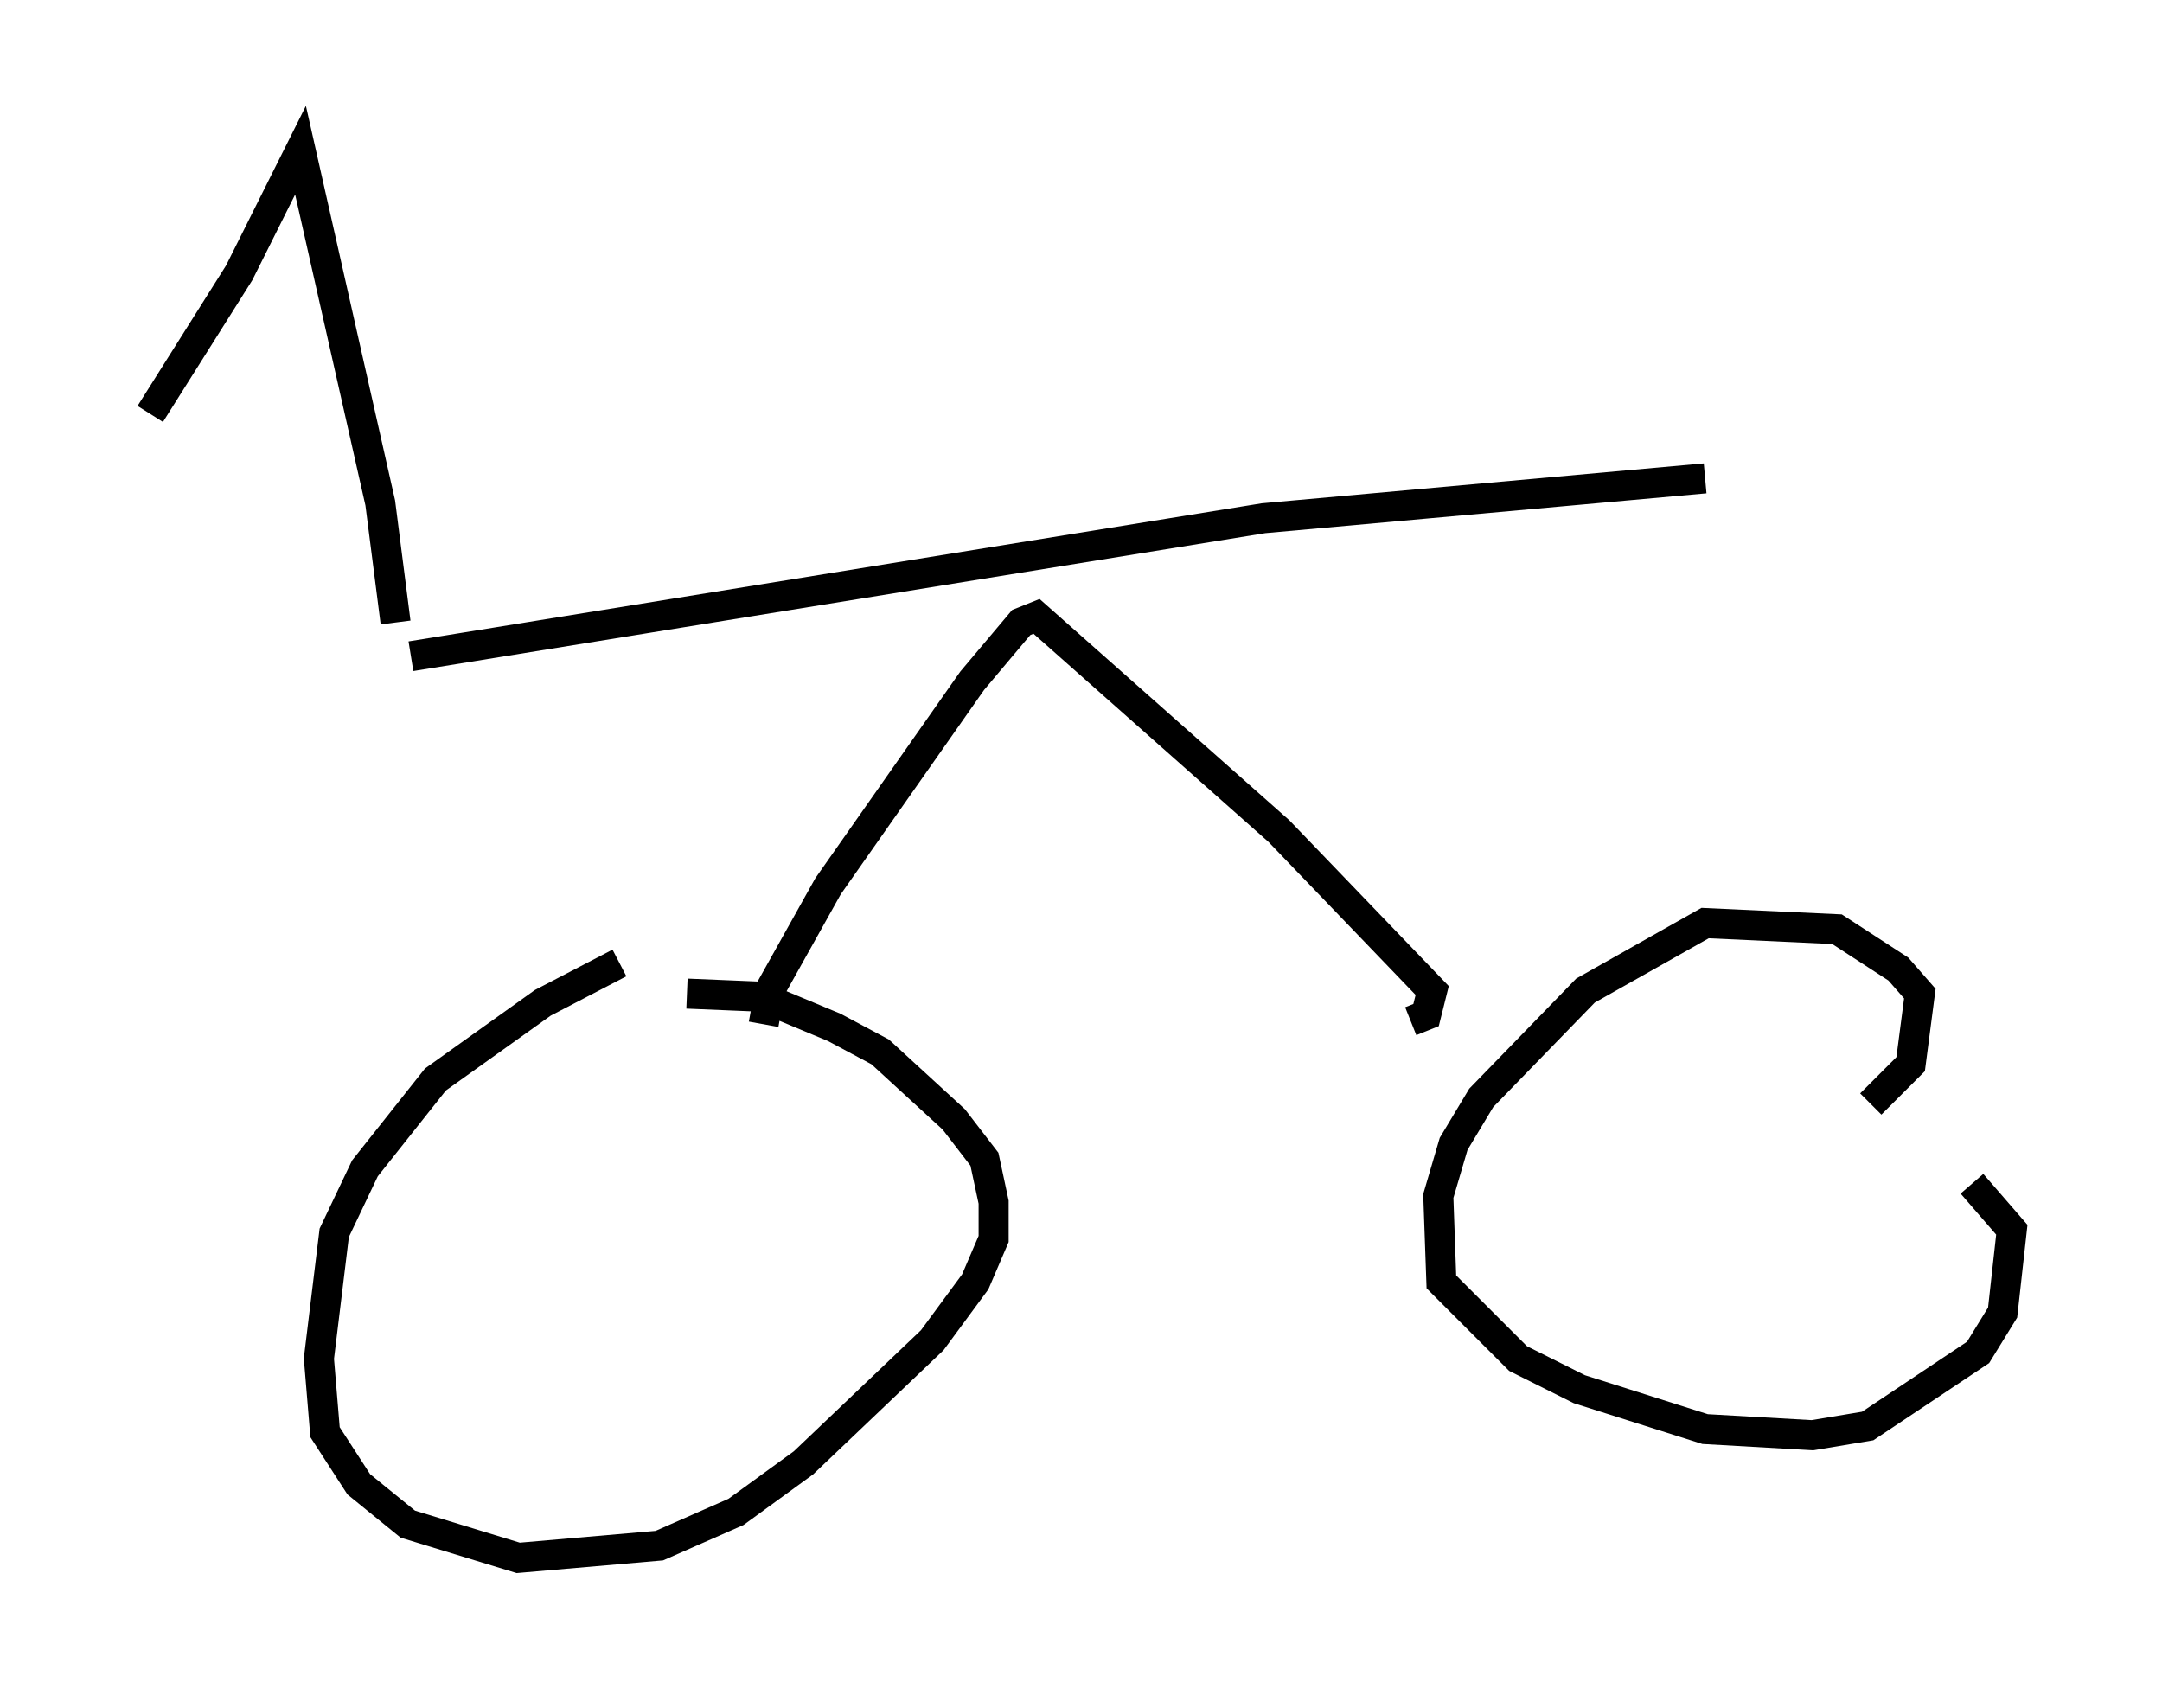 <?xml version="1.0" encoding="utf-8" ?>
<svg baseProfile="full" height="56.857" version="1.1" width="71.965" xmlns="http://www.w3.org/2000/svg" xmlns:ev="http://www.w3.org/2001/xml-events" xmlns:xlink="http://www.w3.org/1999/xlink"><defs /><rect fill="white" height="56.857" width="71.965" x="0" y="0" /><path d="M22.048, 32.359 m-1.429, -0.306 l-2.552, 1.327 -3.573, 2.552 l-2.348, 2.96 -1.021, 2.144 l-0.51, 4.185 0.204, 2.45 l1.123, 1.735 1.633, 1.327 l3.675, 1.123 4.696, -0.408 l2.552, -1.123 2.246, -1.633 l4.288, -4.083 1.429, -1.94 l0.613, -1.429 0.0, -1.225 l-0.306, -1.429 -1.021, -1.327 l-2.45, -2.246 -1.531, -0.817 l-2.45, -1.021 -2.45, -0.102 m39.405, 3.675 l1.327, -1.327 0.306, -2.348 l-0.715, -0.817 -2.042, -1.327 l-4.39, -0.204 -3.981, 2.246 l-3.471, 3.573 -0.919, 1.531 l-0.51, 1.735 0.102, 2.858 l2.552, 2.552 2.042, 1.021 l4.185, 1.327 3.573, 0.204 l1.838, -0.306 3.675, -2.45 l0.817, -1.327 0.306, -2.756 l-1.327, -1.531 m-40.221, -5.308 l0.204, -1.123 1.94, -3.471 l4.798, -6.84 1.633, -1.94 l0.51, -0.204 8.065, 7.146 l5.104, 5.308 -0.204, 0.817 l-0.51, 0.204 m-33.28, -12.148 l28.379, -4.594 14.7, -1.327 m-43.59, 4.798 l-0.51, -3.981 -2.654, -11.74 l-2.042, 4.083 -2.96, 4.696 " fill="none" stroke="black" stroke-width="1" /></svg>
